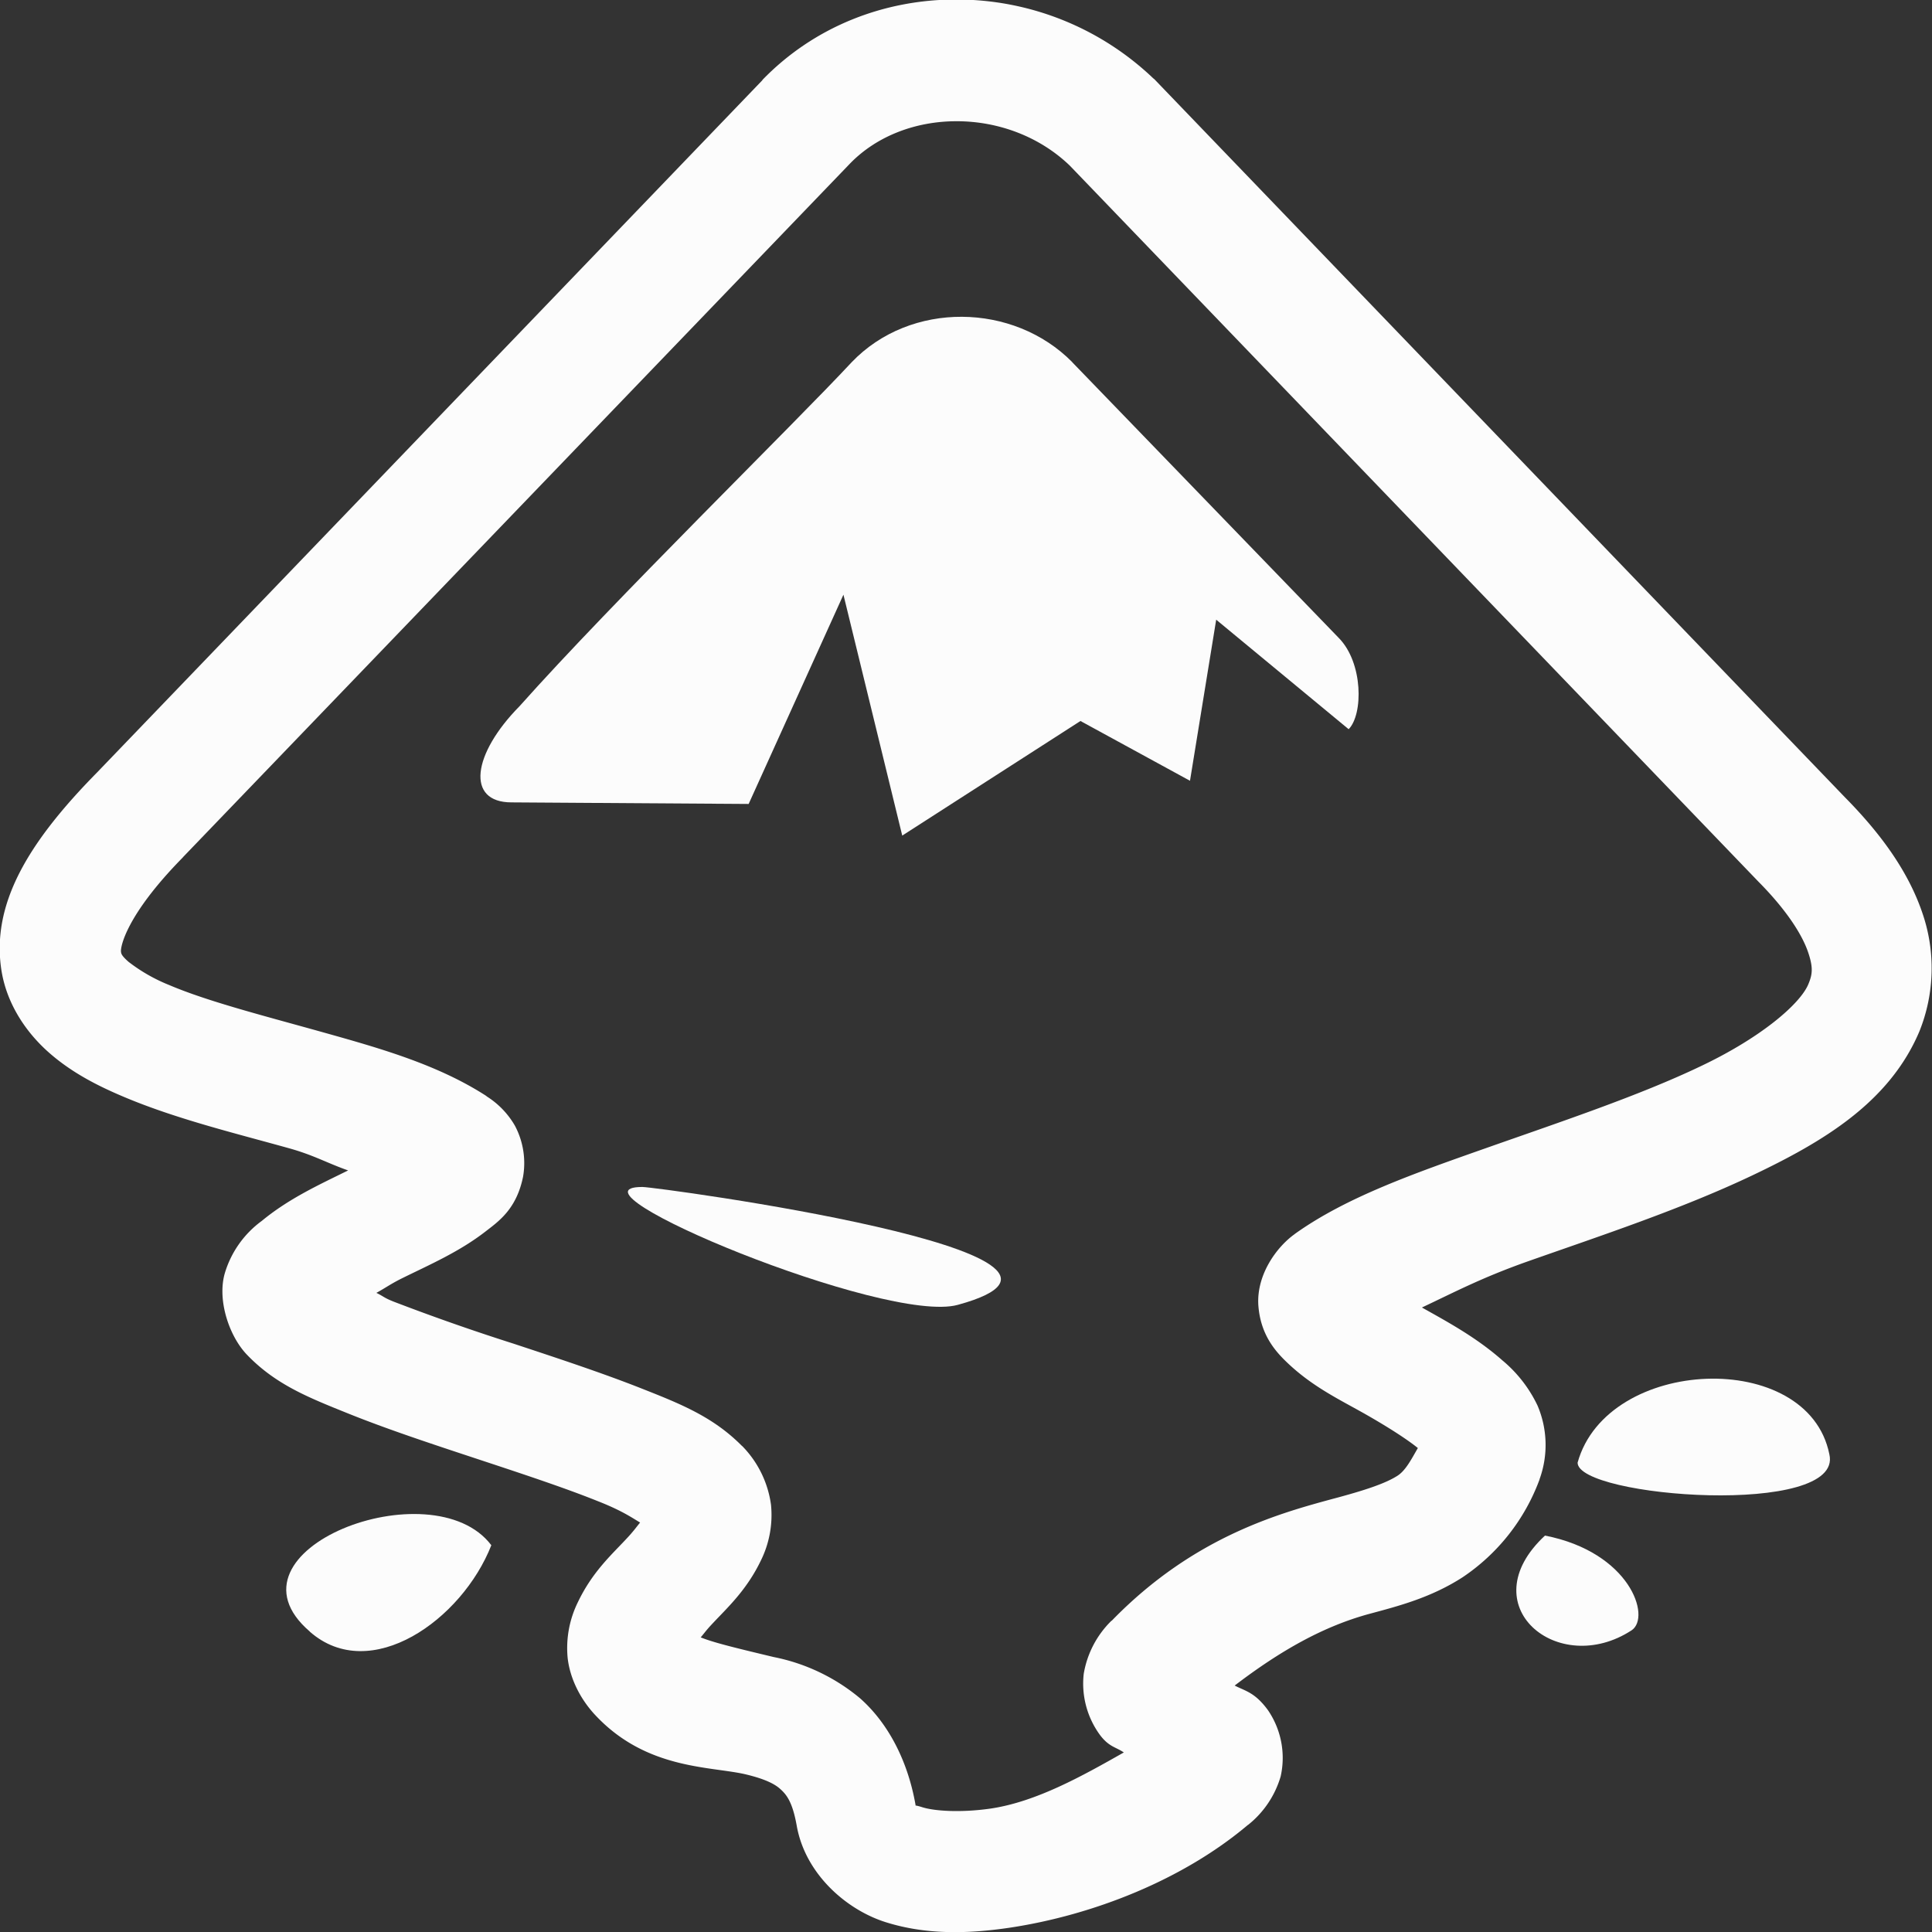 <svg xmlns="http://www.w3.org/2000/svg" width="16" height="16">
<rect width="100%" height="100%" fill="#333333" stroke="none"/>
<style id="current-color-scheme" type="text/css">
.ColorScheme-Text{color:#fcfcfc}
</style>
<g class="ColorScheme-Text" style="fill:currentColor">
<path d="M13.065 12.113c0 .289 2.207.454 2.085-.069-.176-.88-1.841-.811-2.085.069m-10.499 1.4c.501.44 1.26-.097 1.503-.716-.488-.646-2.288.041-1.503.715m10.229-.795c-.623.578.108 1.183.718.784.162-.11-.014-.646-.718-.784"/>
<path id="icecap" d="m8.88 3 2.207 2.283c.203.206.203.633.082.756l-1.097-.907-.217 1.334-.907-.495-1.476.949-.487-1.995L6.2 6.658l-1.964-.013c-.379 0-.325-.4.068-.798C5.076 4.98 6.58 3.509 7.053 3c.487-.509 1.34-.495 1.828 0z" class="full-specularity"/>
<path d="M5.32 9.83c.121 0 4.17.55 2.613.976-.596.166-3.331-.976-2.614-.976"/>
<path d="M7.916-.004c-.588 0-1.17.22-1.602.666v.002L.803 6.398c-.568.577-.88 1.09-.79 1.645.046.278.207.51.39.672.182.161.39.27.609.363.436.186.929.305 1.384.432.204.057.313.122.487.183-.237.117-.49.232-.715.418a.83.83 0 0 0-.307.436c-.063.223.038.52.184.672.238.248.511.355.836.486s.695.253 1.058.373.722.238 1.002.35c.205.08.283.135.36.181-.04.049-.054.072-.121.143-.122.13-.276.27-.393.514a.86.86 0 0 0-.086.464c.02.18.113.351.23.475.424.453.956.421 1.247.49.145.035.232.074.283.12s.101.103.137.304c.07.399.41.697.738.8s.67.098 1.022.046c.701-.105 1.44-.4 1.972-.848l.002-.002.004-.002a.8.8 0 0 0 .27-.402.7.7 0 0 0-.106-.549c-.108-.147-.186-.157-.275-.203.38-.29.736-.491 1.117-.594.241-.065.507-.133.771-.303a1.67 1.67 0 0 0 .637-.81v-.002a.83.83 0 0 0-.017-.61 1.1 1.1 0 0 0-.291-.374c-.215-.19-.453-.318-.663-.436l-.003-.002c.266-.125.492-.246.88-.383.596-.21 1.264-.43 1.852-.709s1.137-.604 1.387-1.193a1.4 1.4 0 0 0 .025-.983c-.112-.329-.326-.637-.637-.953l-.004-.004L9.56.656 9.55.648a2.36 2.36 0 0 0-1.635-.652zm.008 1.008c.336 0 .68.122.935.367l5.705 5.932.002.002c.244.247.362.447.407.578s.037.187.002.27c-.07.164-.393.442-.897.68-.503.24-1.146.455-1.754.669-.607.214-1.172.41-1.601.717l-.002.002c-.147.105-.316.334-.3.588.018.253.15.392.25.486.201.188.411.29.618.406.191.108.358.214.453.291-.052.09-.1.185-.168.229-.098.063-.26.117-.492.18-.465.125-1.187.314-1.873 1.019l-.002.002h-.002a.8.8 0 0 0-.23.44.72.72 0 0 0 .138.511c.074.095.126.094.194.14-.342.194-.722.407-1.098.464-.253.037-.472.021-.57-.01-.099-.032-.053.003-.057-.02-.065-.37-.23-.68-.46-.883a1.6 1.6 0 0 0-.714-.341c-.356-.085-.503-.122-.605-.163.038-.045.046-.06.103-.12.122-.13.278-.273.395-.516a.85.85 0 0 0 .084-.463.86.86 0 0 0-.233-.48l-.002-.003-.004-.002c-.24-.243-.511-.35-.835-.478s-.694-.25-1.057-.37a18 18 0 0 1-.998-.35c-.079-.032-.074-.039-.139-.071.082-.045.118-.074.213-.121.233-.115.474-.219.693-.389.11-.085.255-.186.309-.453a.66.66 0 0 0-.068-.422.7.7 0 0 0-.233-.242l-.004-.004c-.406-.262-.888-.397-1.363-.53s-.943-.252-1.262-.388a1.4 1.4 0 0 1-.338-.193c-.06-.053-.06-.068-.062-.084-.005-.033.035-.295.512-.78l.002-.003 5.52-5.74c.225-.234.552-.355.888-.354"/>
</g>
</svg>
